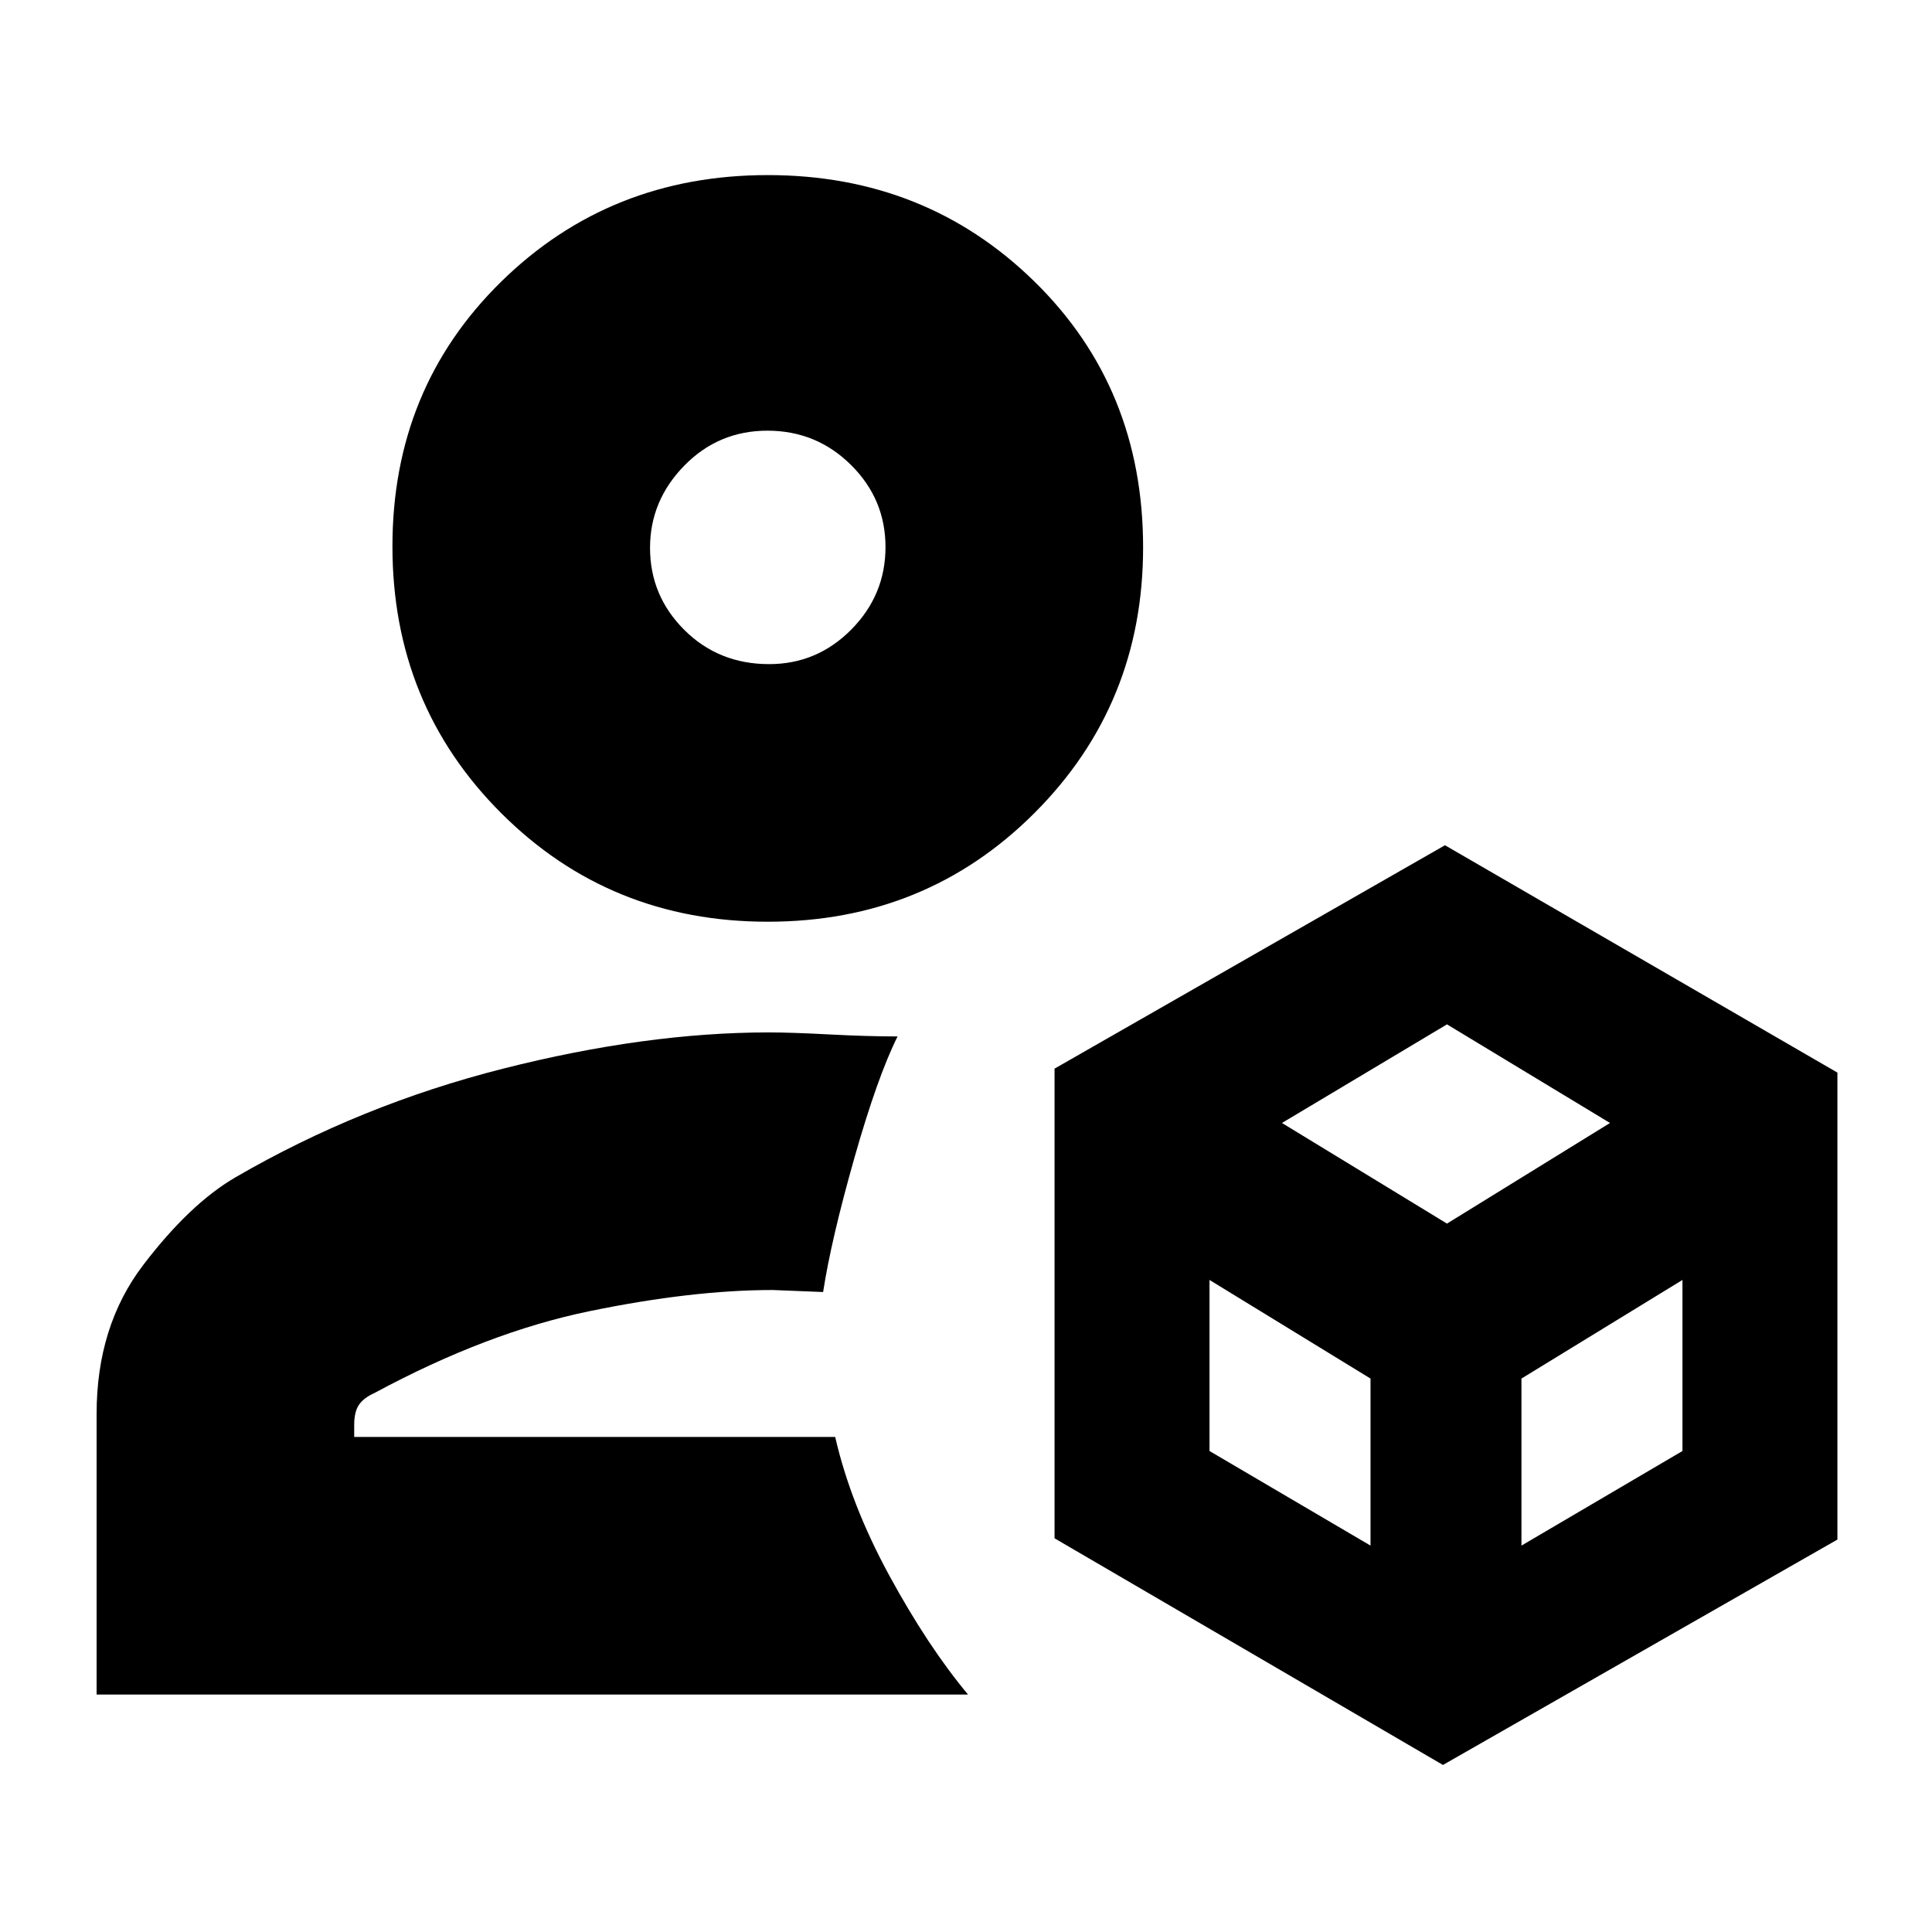 <svg xmlns="http://www.w3.org/2000/svg" height="20" viewBox="0 -960 960 960" width="20"><path d="M717-83 524-195.627V-429l194-111 195 112.968V-195L717-83Zm-80-319 82 50 81-50-81-49-82 49Zm119 210 80-47v-85l-80 49v83Zm-155-47 80 47v-83l-80-49v85ZM381.5-502Q303-502 249-556t-54-132.5q0-78.5 54-131.5t132.5-53q78.5 0 132.5 52.888Q568-767.225 568-688q0 78-54 132t-132.5 54ZM48-118v-139.462Q48-301 71.125-331.37 94.25-361.74 117-375q62-36 133-54t132-18q11 0 30 1t34 1q-10 20-21.5 60.5T409-318l-25.053-1Q344-319 293-308.5t-107 40.717q-5.3 2.376-7.65 5.844Q176-258.471 176-252v6h239q7.692 33.565 26.846 68.782Q461-142 481-118H48Zm334.177-512Q406-630 423-647.177t17-41Q440-712 422.823-729t-41.5-17Q357-746 340-728.606q-17 17.393-17 40.818 0 23.838 17.058 40.813T382.177-630ZM382-688Zm33 442Z"/></svg>